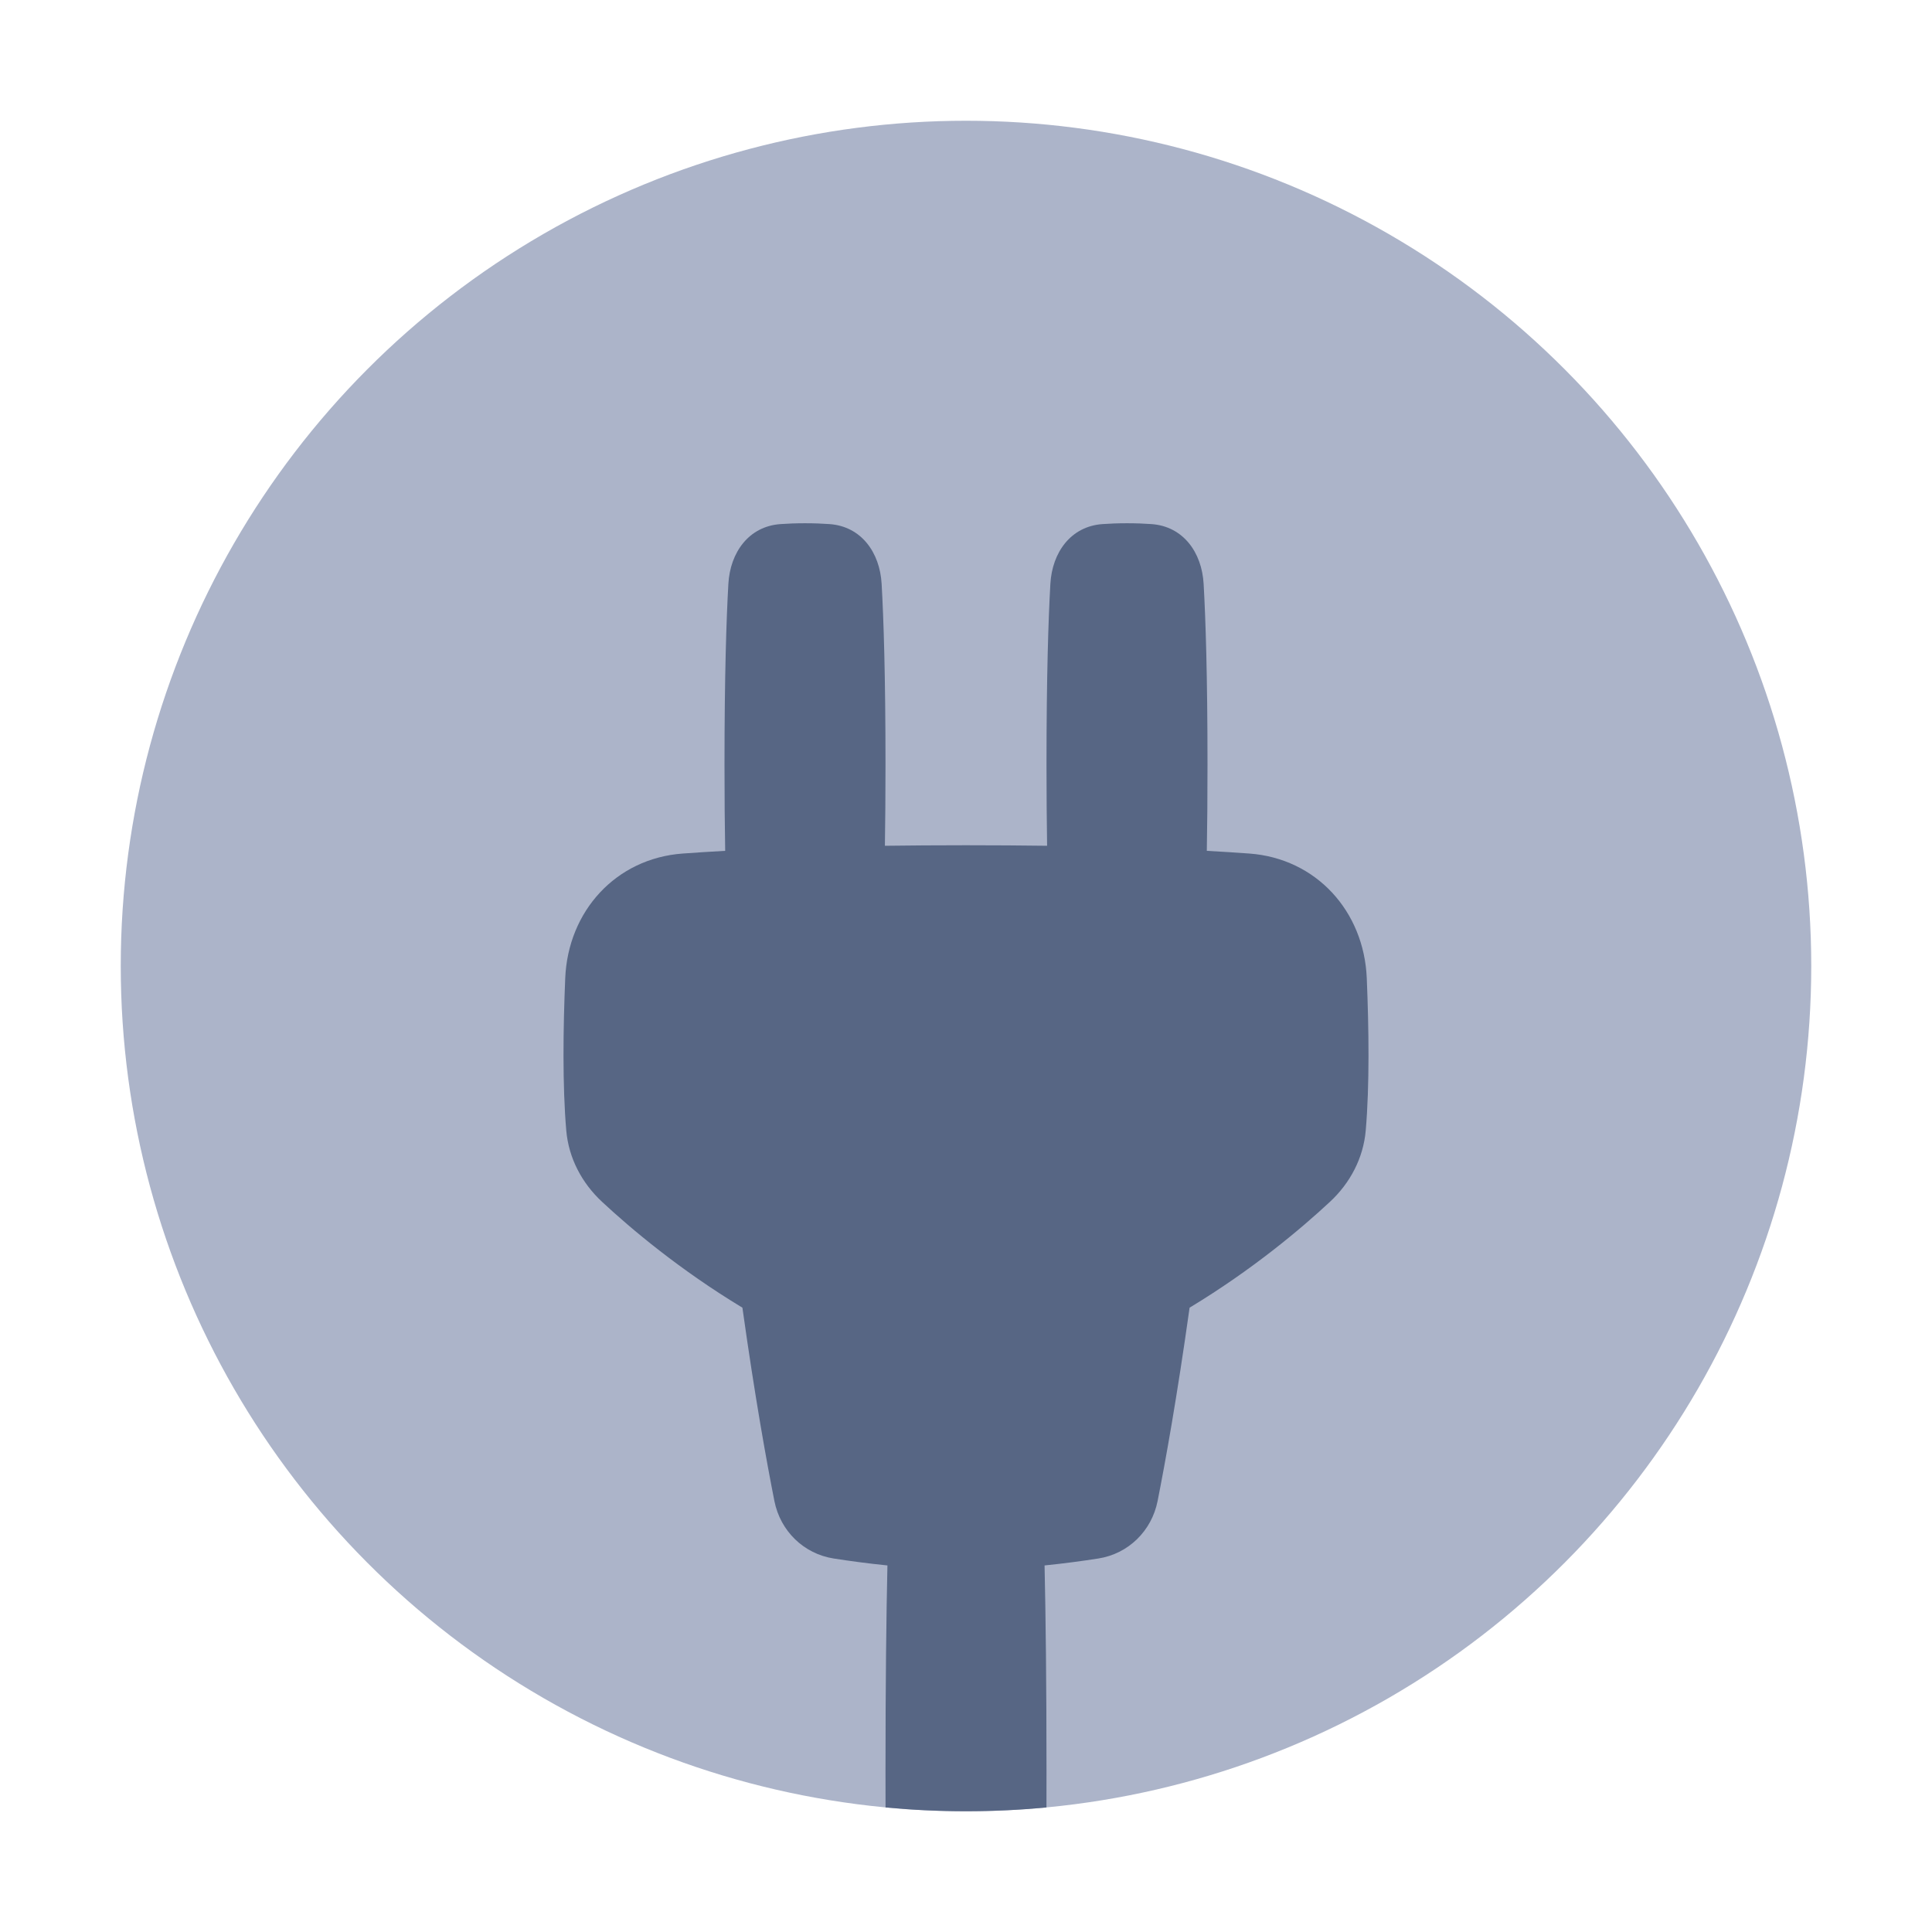 <svg width="48" height="48" viewBox="0 0 48 48" fill="none" xmlns="http://www.w3.org/2000/svg">
<circle r="21" transform="matrix(-1 0 0 1 24 24)" fill="#ACB4C9"/>
<path fill-rule="evenodd" clip-rule="evenodd" d="M25.999 44.906C26 44.614 26 44.313 26 44C26 41.811 25.98 40.146 25.952 38.893C26.445 38.843 26.9 38.781 27.285 38.721C28.033 38.605 28.612 38.037 28.76 37.294C28.954 36.314 29.241 34.727 29.555 32.489C31.121 31.543 32.325 30.526 33.04 29.861C33.544 29.393 33.871 28.774 33.931 28.09C34.028 26.971 34.009 25.541 33.957 24.303C33.888 22.639 32.701 21.328 31.04 21.206C30.722 21.183 30.371 21.16 29.983 21.139C29.994 20.527 30 19.818 30 19C30 16.783 29.953 15.373 29.904 14.508C29.86 13.722 29.395 13.077 28.61 13.021C28.432 13.008 28.229 13 28 13C27.771 13 27.568 13.008 27.39 13.021C26.605 13.077 26.14 13.722 26.096 14.508C26.047 15.373 26 16.783 26 19C26 19.763 26.006 20.43 26.015 21.013C25.391 21.005 24.72 21 24 21C23.28 21 22.609 21.005 21.985 21.013C21.994 20.43 22 19.763 22 19C22 16.783 21.953 15.373 21.904 14.508C21.86 13.722 21.395 13.077 20.61 13.021C20.432 13.008 20.229 13 20 13C19.771 13 19.568 13.008 19.39 13.021C18.605 13.077 18.14 13.722 18.096 14.508C18.047 15.373 18 16.783 18 19C18 19.818 18.006 20.527 18.017 21.139C17.629 21.16 17.278 21.183 16.96 21.206C15.299 21.328 14.112 22.639 14.043 24.303C13.991 25.541 13.972 26.971 14.069 28.09C14.129 28.774 14.456 29.393 14.96 29.861C15.675 30.526 16.879 31.543 18.445 32.489C18.759 34.727 19.046 36.314 19.24 37.294C19.388 38.037 19.967 38.605 20.715 38.721C21.1 38.781 21.555 38.843 22.048 38.893C22.02 40.146 22 41.811 22 44C22 44.313 22 44.614 22.001 44.906C22.659 44.968 23.326 45 24 45C24.674 45 25.341 44.968 25.999 44.906Z" fill="#576684"/>
</svg>

